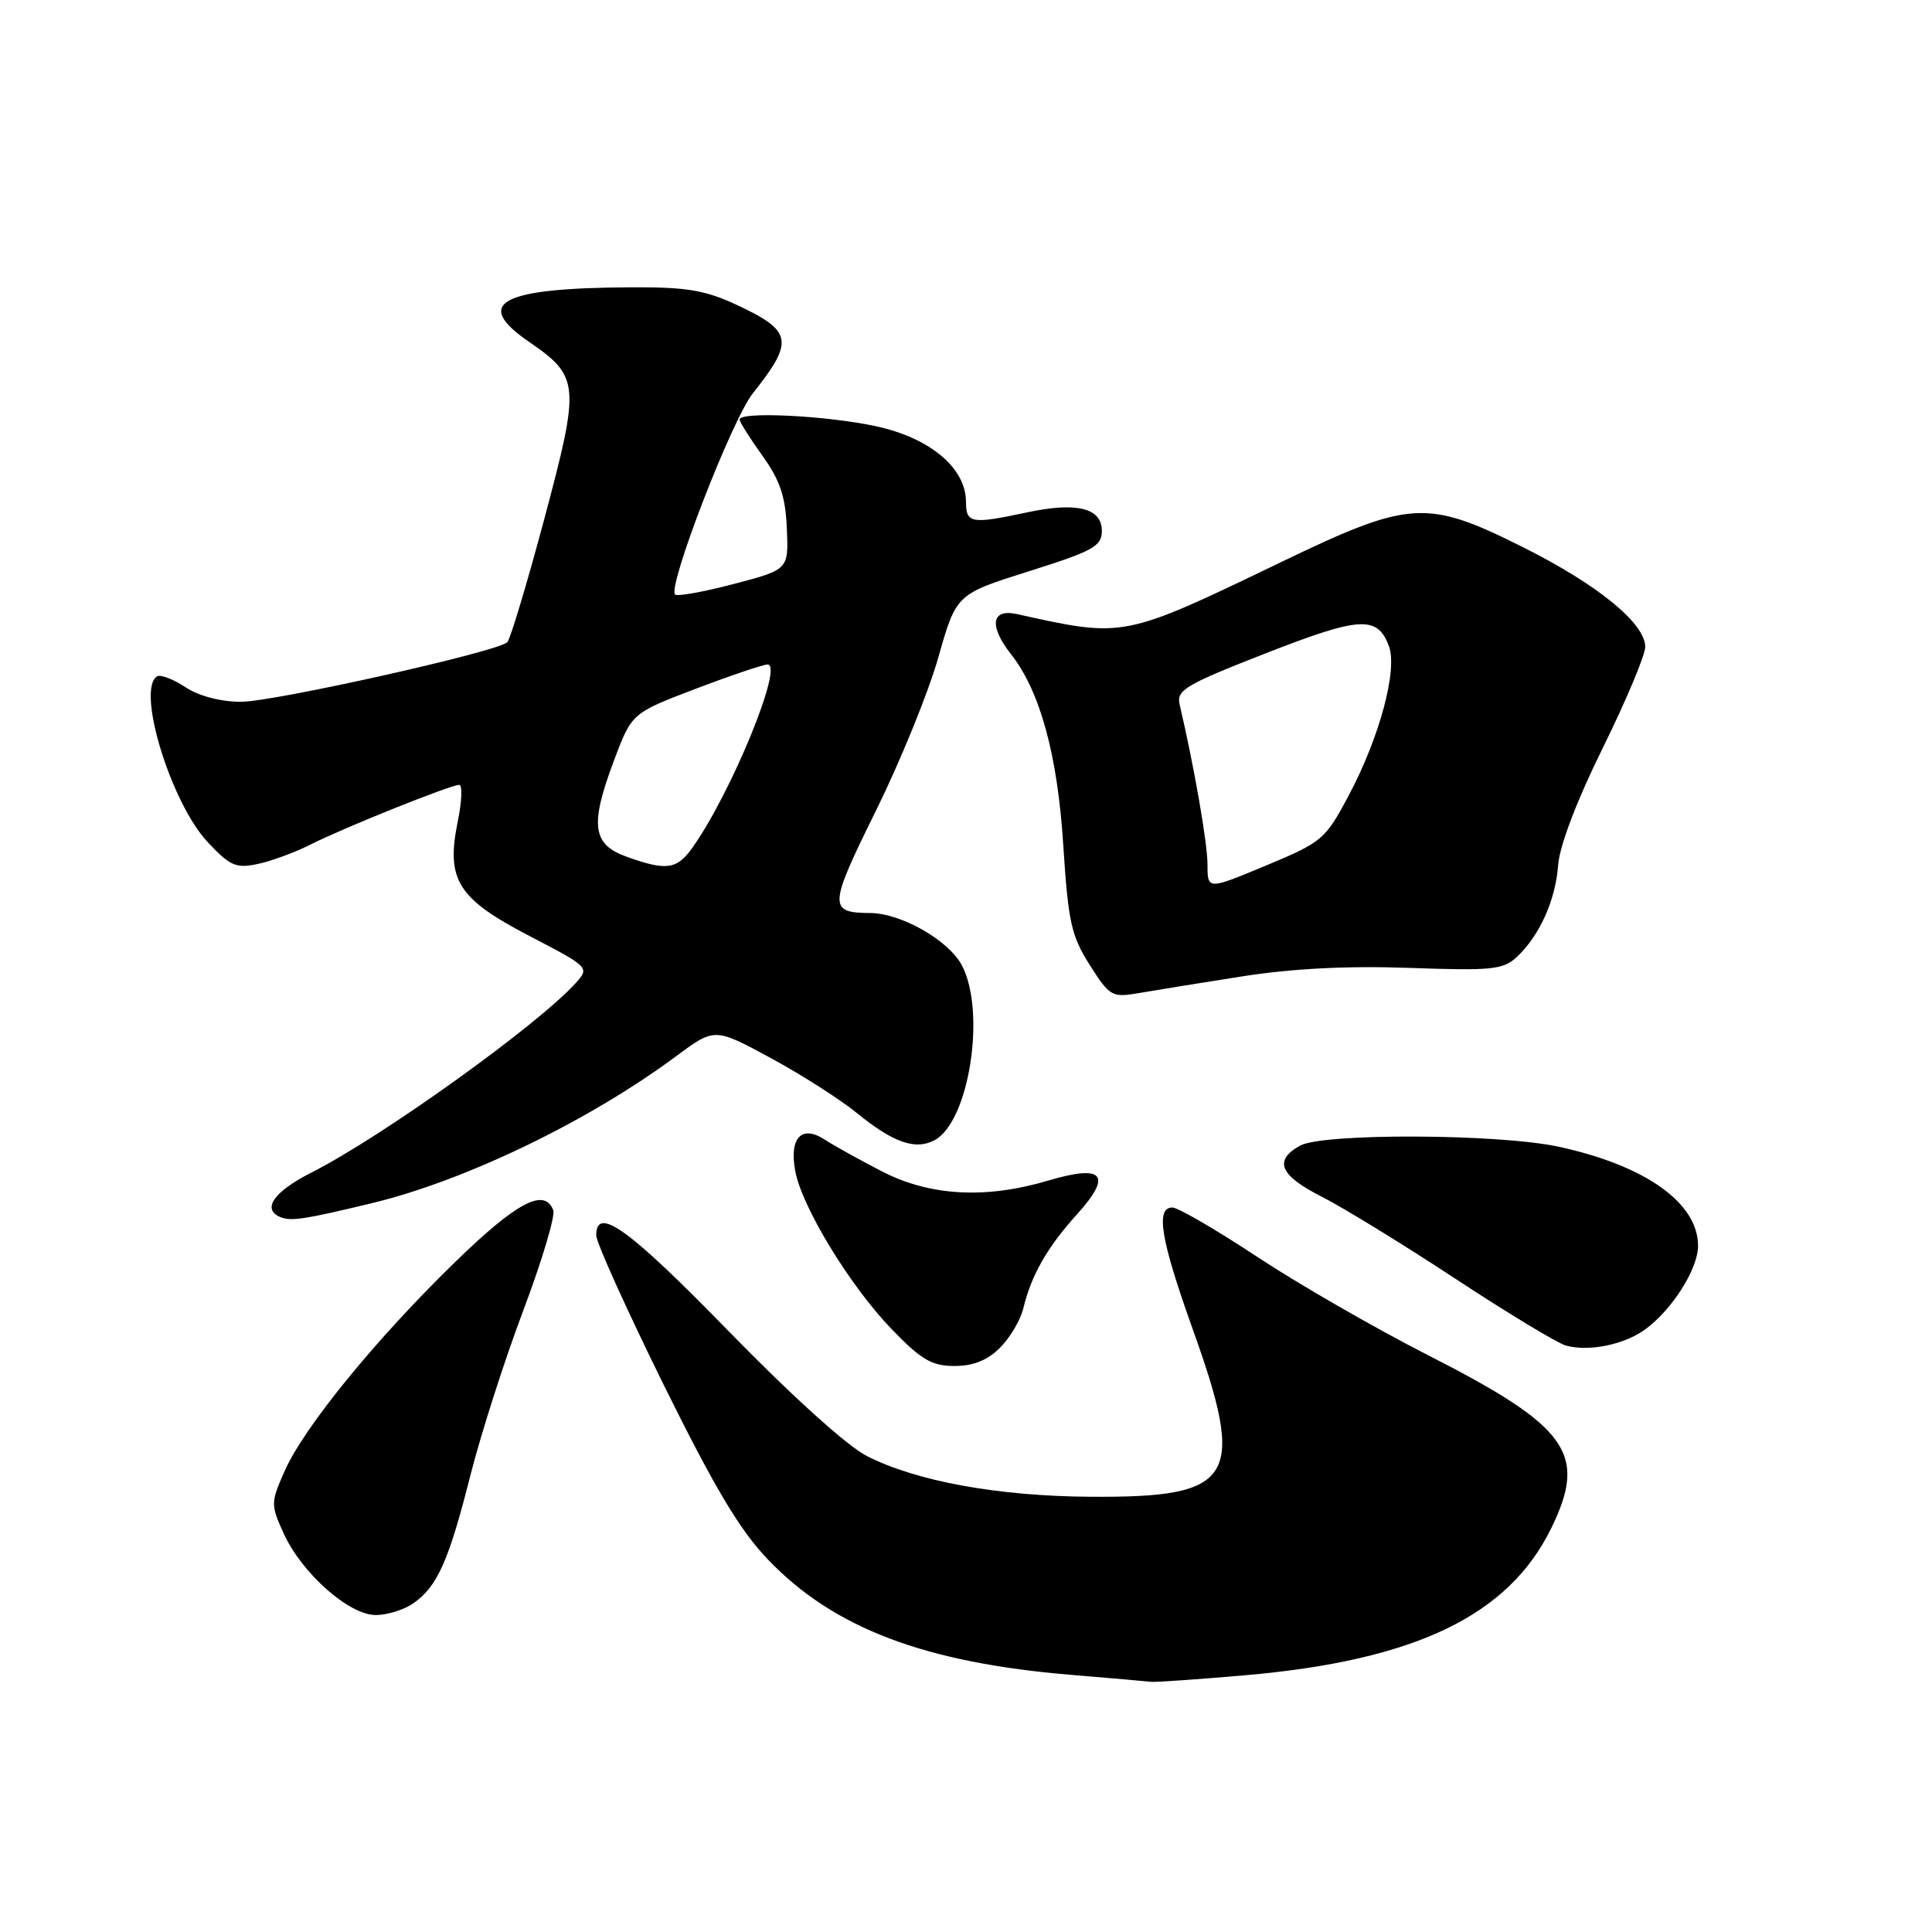 <?xml version="1.0" encoding="UTF-8" standalone="no"?>
<!DOCTYPE svg PUBLIC "-//W3C//DTD SVG 1.1//EN" "http://www.w3.org/Graphics/SVG/1.1/DTD/svg11.dtd" >
<svg xmlns="http://www.w3.org/2000/svg" xmlns:xlink="http://www.w3.org/1999/xlink" version="1.1" viewBox="0 0 256 256">
 <g >
 <path fill="currentColor"
d=" M 165.00 221.98 C 187.54 220.01 199.88 214.08 205.54 202.51 C 210.39 192.59 207.87 189.06 189.05 179.48 C 182.15 175.96 172.04 170.14 166.59 166.54 C 161.14 162.94 156.08 160.00 155.34 160.00 C 153.09 160.00 153.81 164.30 158.00 176.00 C 165.16 195.98 163.67 198.45 144.50 198.33 C 132.24 198.25 121.43 196.28 114.86 192.93 C 112.26 191.61 104.84 184.90 96.50 176.34 C 83.35 162.84 79.00 159.69 79.00 163.69 C 79.00 164.62 83.02 173.51 87.92 183.45 C 94.73 197.23 98.02 202.75 101.79 206.68 C 110.47 215.74 122.54 220.32 141.95 221.93 C 147.20 222.36 151.95 222.78 152.50 222.85 C 153.05 222.92 158.68 222.53 165.00 221.98 Z  M 54.78 212.44 C 57.95 210.22 59.46 206.85 62.33 195.49 C 63.72 190.00 66.88 180.15 69.35 173.61 C 71.81 167.08 73.60 161.11 73.31 160.36 C 72.15 157.34 68.47 159.28 60.28 167.25 C 49.81 177.44 40.31 189.08 37.74 194.87 C 35.87 199.08 35.86 199.37 37.57 203.15 C 39.94 208.41 46.23 214.00 49.78 214.00 C 51.31 214.00 53.56 213.30 54.78 212.44 Z  M 132.50 178.59 C 133.83 177.26 135.23 174.90 135.60 173.34 C 136.65 168.97 138.77 165.26 142.71 160.90 C 147.43 155.67 146.24 154.26 138.94 156.42 C 130.62 158.90 123.24 158.49 116.89 155.23 C 113.93 153.70 110.50 151.80 109.27 151.00 C 106.20 149.00 104.55 150.78 105.38 155.20 C 106.28 159.99 112.70 170.50 118.19 176.16 C 122.08 180.19 123.48 181.00 126.48 181.00 C 128.96 181.00 130.84 180.25 132.50 178.59 Z  M 218.00 176.15 C 221.60 173.51 225.00 168.13 225.00 165.07 C 225.00 159.39 218.01 154.42 206.50 151.94 C 198.50 150.22 175.24 150.13 172.25 151.81 C 168.73 153.78 169.57 155.75 175.14 158.57 C 177.96 160.00 185.95 164.90 192.89 169.47 C 199.83 174.03 206.40 178.00 207.50 178.30 C 210.57 179.13 215.23 178.17 218.00 176.15 Z  M 49.34 159.41 C 61.74 156.41 78.03 148.53 89.60 139.95 C 94.69 136.17 94.69 136.17 102.10 140.18 C 106.17 142.38 111.30 145.66 113.50 147.45 C 118.35 151.41 121.30 152.44 123.84 151.08 C 128.40 148.65 130.68 134.15 127.48 127.96 C 125.75 124.62 119.44 121.01 115.29 120.98 C 109.75 120.95 109.80 120.09 116.04 107.48 C 119.29 100.89 123.03 91.73 124.33 87.12 C 126.71 78.73 126.71 78.73 136.36 75.69 C 144.88 73.00 146.00 72.38 146.00 70.34 C 146.00 67.30 142.64 66.48 136.01 67.91 C 128.71 69.47 128.00 69.35 128.00 66.52 C 128.00 62.01 123.23 58.01 115.99 56.46 C 109.44 55.06 98.00 54.50 98.00 55.59 C 98.00 55.91 99.36 58.06 101.01 60.37 C 103.35 63.62 104.08 65.78 104.26 70.01 C 104.50 75.47 104.50 75.47 97.23 77.38 C 93.23 78.43 89.73 79.06 89.45 78.78 C 88.42 77.75 96.97 55.61 99.76 52.11 C 105.27 45.18 105.02 43.85 97.60 40.39 C 93.38 38.43 90.94 38.03 83.50 38.07 C 66.32 38.16 62.61 40.14 70.05 45.26 C 76.82 49.92 76.90 50.85 72.13 68.74 C 69.81 77.40 67.60 84.76 67.21 85.11 C 65.77 86.40 36.21 93.00 31.93 92.99 C 29.24 92.99 26.35 92.23 24.56 91.05 C 22.95 89.99 21.26 89.34 20.81 89.62 C 18.03 91.34 22.65 106.43 27.56 111.63 C 30.52 114.77 31.29 115.10 34.20 114.47 C 36.02 114.08 39.15 112.92 41.16 111.90 C 45.52 109.69 59.71 104.00 60.85 104.00 C 61.29 104.00 61.20 106.19 60.65 108.88 C 59.08 116.59 60.63 119.07 70.17 124.03 C 78.05 128.13 78.13 128.20 76.32 130.22 C 71.36 135.76 50.62 150.64 41.25 155.38 C 36.21 157.93 34.61 160.30 37.25 161.31 C 38.62 161.84 40.57 161.53 49.34 159.41 Z  M 164.50 129.39 C 171.23 128.33 178.49 127.96 186.73 128.25 C 197.66 128.64 199.17 128.49 200.97 126.82 C 204.00 123.99 206.12 119.28 206.46 114.65 C 206.64 112.10 208.92 106.10 212.38 99.10 C 215.47 92.83 218.00 86.81 218.00 85.72 C 218.00 82.60 211.74 77.49 201.87 72.54 C 189.05 66.12 186.86 66.25 169.86 74.43 C 148.73 84.60 149.04 84.53 134.75 81.37 C 131.35 80.62 131.01 82.92 133.96 86.68 C 137.82 91.58 140.13 100.03 140.89 112.00 C 141.54 122.16 141.95 124.01 144.40 127.87 C 147.04 132.02 147.35 132.20 150.84 131.60 C 152.85 131.25 159.00 130.25 164.50 129.39 Z  M 83.00 113.51 C 78.50 111.89 78.15 109.34 81.30 100.92 C 83.70 94.50 83.70 94.50 92.10 91.30 C 96.72 89.54 101.04 88.08 101.70 88.05 C 103.90 87.96 96.96 104.94 91.80 112.25 C 89.70 115.23 88.35 115.43 83.00 113.51 Z  M 160.00 114.55 C 160.00 111.70 158.22 101.51 156.31 93.36 C 155.86 91.45 157.04 90.74 167.71 86.57 C 180.22 81.68 182.50 81.54 184.03 85.59 C 185.22 88.71 182.82 97.67 178.72 105.39 C 175.61 111.24 175.22 111.57 167.75 114.69 C 160.00 117.92 160.00 117.92 160.00 114.55 Z "/>
</g>
</svg>